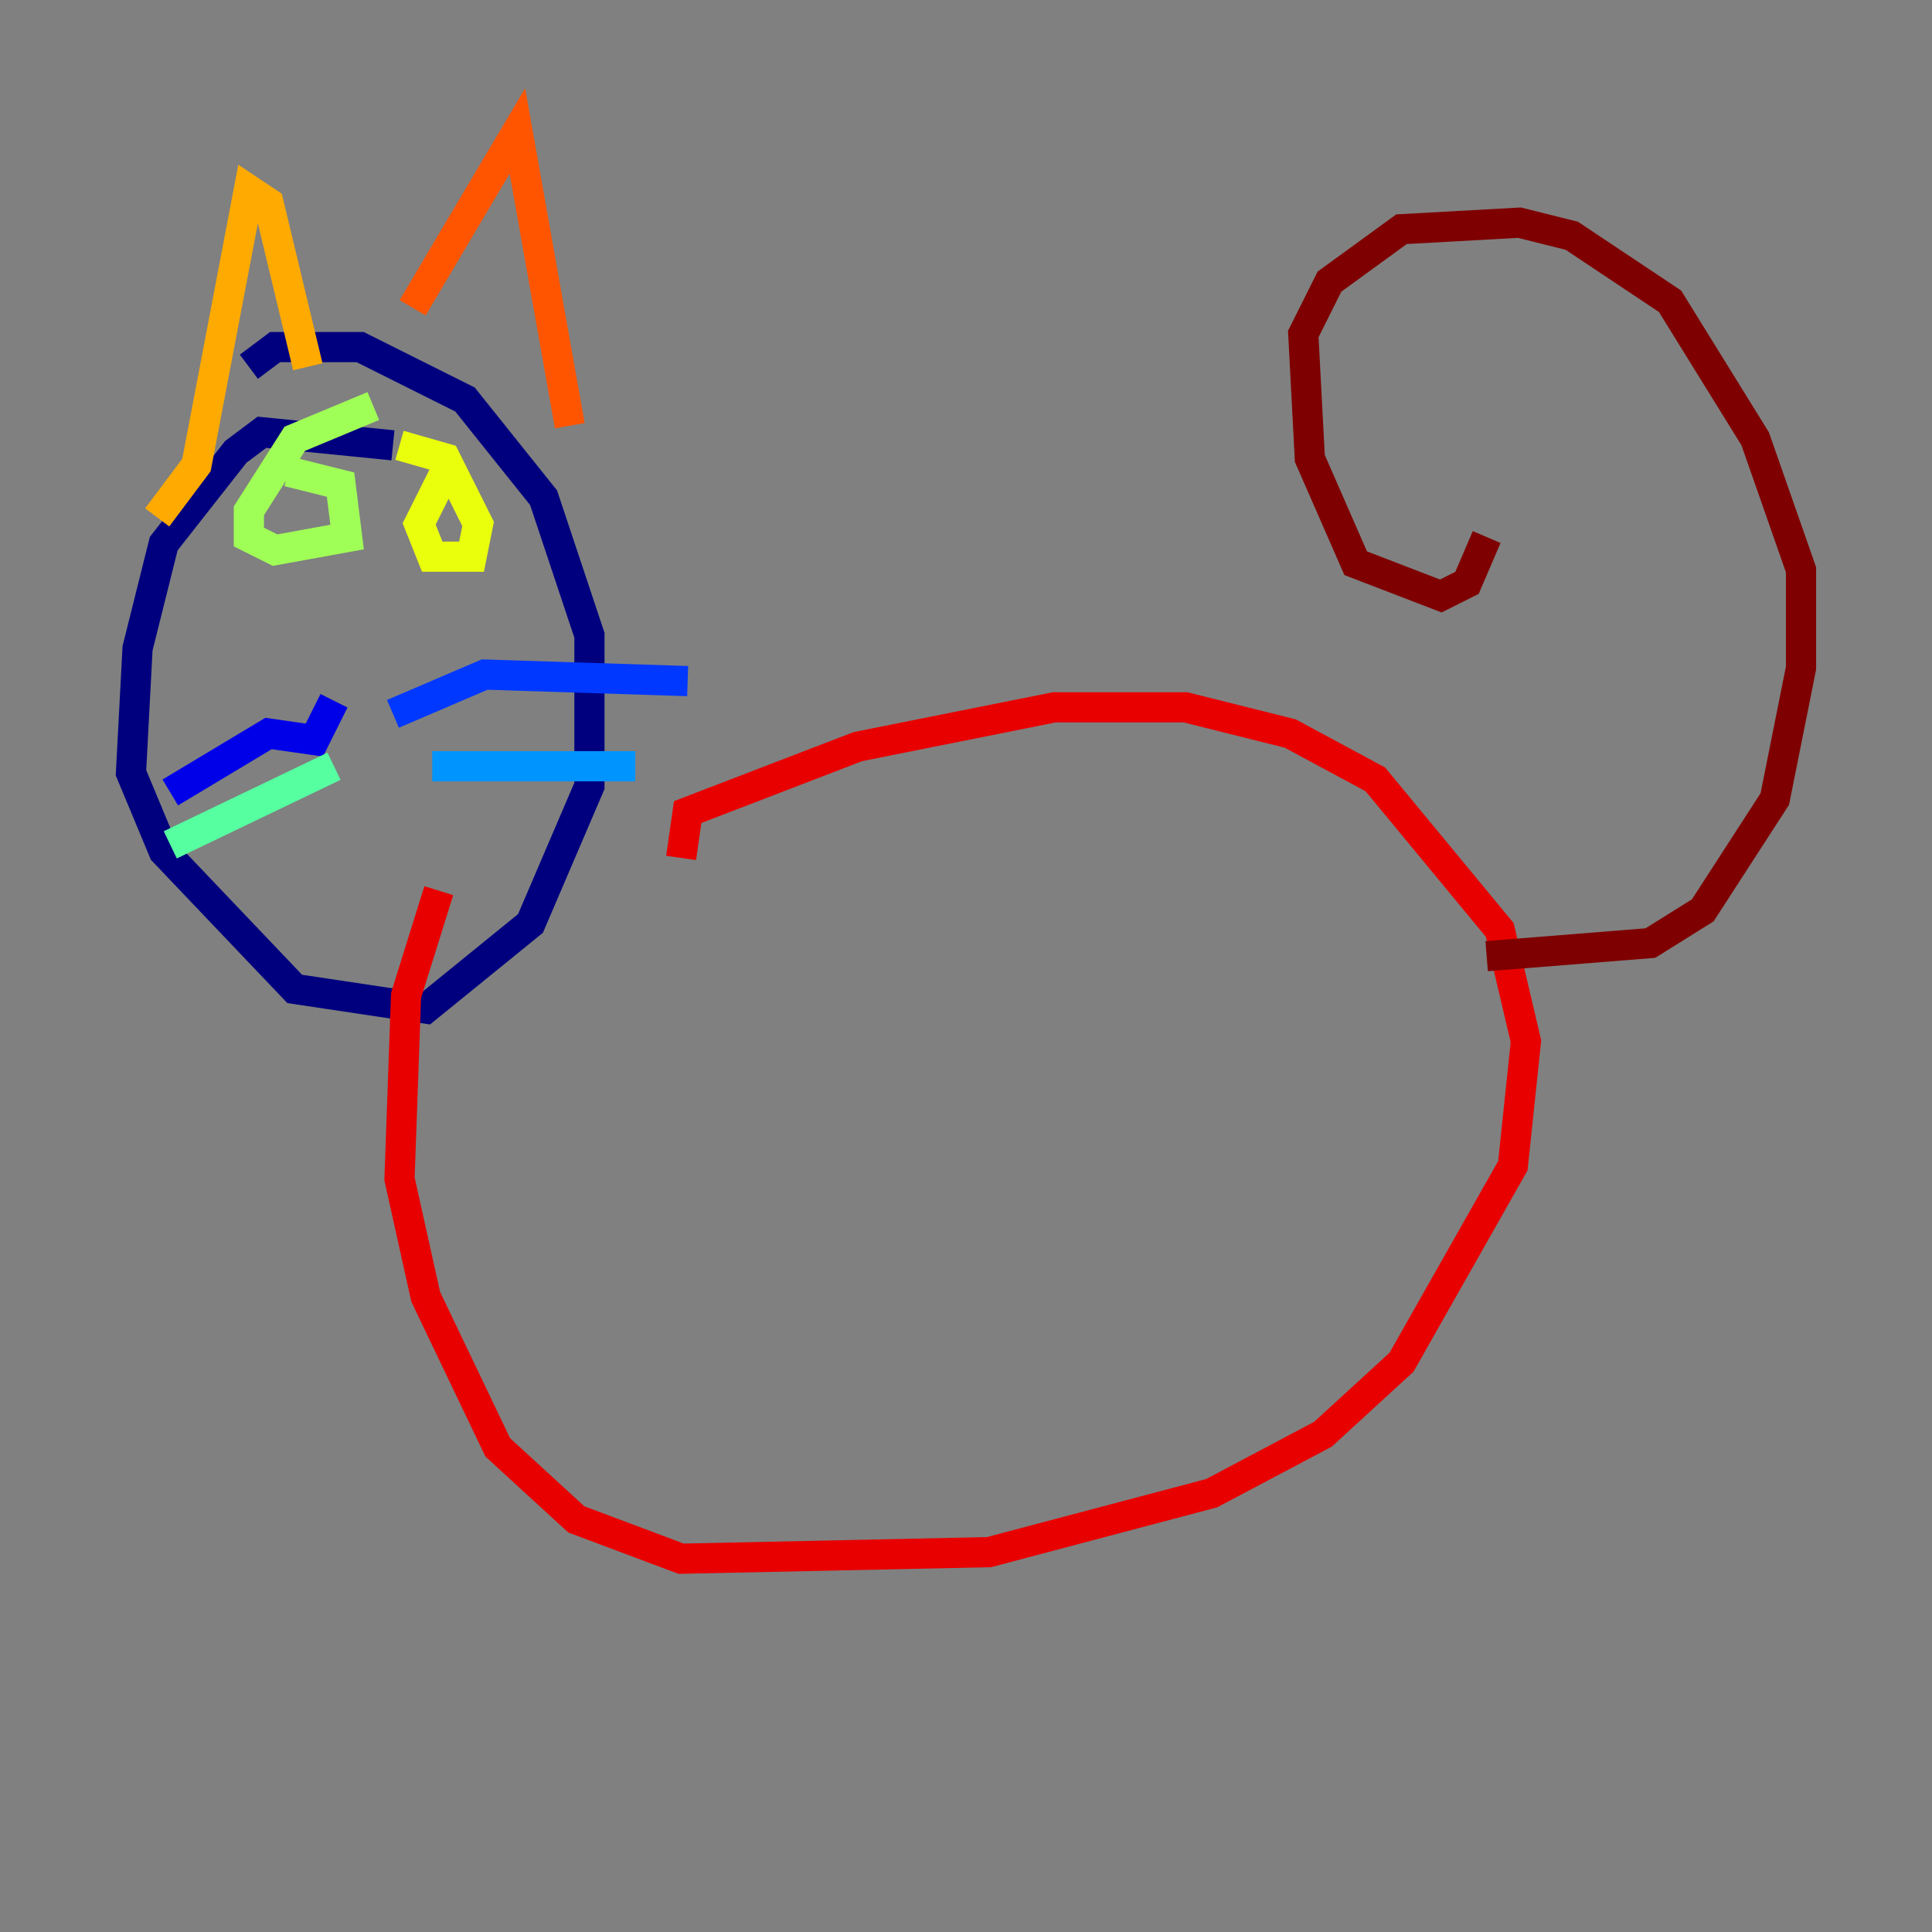 <?xml version="1.0" encoding="utf-8" ?>
<svg baseProfile="tiny" height="128" version="1.2" viewBox="0,0,128,128" width="128" xmlns="http://www.w3.org/2000/svg" xmlns:ev="http://www.w3.org/2001/xml-events" xmlns:xlink="http://www.w3.org/1999/xlink"><rect x="0" y="0" width="128" height="128" fill="#808080" stroke="none"/><defs /><polyline fill="none" points="26.034,29.505 17.356,28.637 15.62,29.939 10.848,36.014 9.112,42.956 8.678,51.2 10.848,56.407 19.525,65.519 28.203,66.82 35.146,61.18 39.051,52.068 39.051,42.088 36.014,32.976 30.807,26.468 23.864,22.997 18.224,22.997 16.488,24.298" stroke="#00007f" stroke-width="2" /><polyline fill="none" points="22.129,46.427 20.827,49.031 17.79,48.597 11.281,52.502" stroke="#0000e8" stroke-width="2" /><polyline fill="none" points="26.034,47.295 32.108,44.691 45.559,45.125" stroke="#0038ff" stroke-width="2" /><polyline fill="none" points="28.637,50.766 42.088,50.766" stroke="#0094ff" stroke-width="2" /><polyline fill="none" points="23.43,52.068 23.43,52.068" stroke="#0cf4ea" stroke-width="2" /><polyline fill="none" points="22.129,50.766 11.281,55.973" stroke="#56ffa0" stroke-width="2" /><polyline fill="none" points="24.732,26.902 19.525,29.071 16.488,33.844 16.488,35.58 18.224,36.447 22.997,35.58 22.563,32.108 19.091,31.241" stroke="#a0ff56" stroke-width="2" /><polyline fill="none" points="29.505,31.241 27.77,34.712 28.637,36.881 31.241,36.881 31.675,34.712 29.505,30.373 26.468,29.505" stroke="#eaff0c" stroke-width="2" /><polyline fill="none" points="10.414,34.278 13.017,30.807 16.488,12.583 17.79,13.451 20.393,24.298" stroke="#ffaa00" stroke-width="2" /><polyline fill="none" points="27.336,20.393 34.278,8.678 37.749,28.203" stroke="#ff5500" stroke-width="2" /><polyline fill="none" points="45.125,56.841 45.559,53.803 56.841,49.464 69.858,46.861 78.536,46.861 85.478,48.597 91.119,51.634 99.363,61.614 101.098,68.99 100.231,77.234 92.854,90.251 87.647,95.024 80.271,98.929 65.519,102.834 45.125,103.268 38.183,100.664 32.976,95.891 28.203,85.912 26.468,78.102 26.902,65.953 29.071,59.01" stroke="#e80000" stroke-width="2" /><polyline fill="none" points="98.495,63.349 109.342,62.481 112.814,60.312 117.586,52.936 119.322,44.258 119.322,37.749 116.285,29.071 110.644,19.959 104.136,15.62 100.664,14.752 92.854,15.186 88.081,18.658 86.346,22.129 86.78,30.373 89.817,37.315 95.458,39.485 97.193,38.617 98.495,35.58" stroke="#7f0000" stroke-width="2" /></svg>